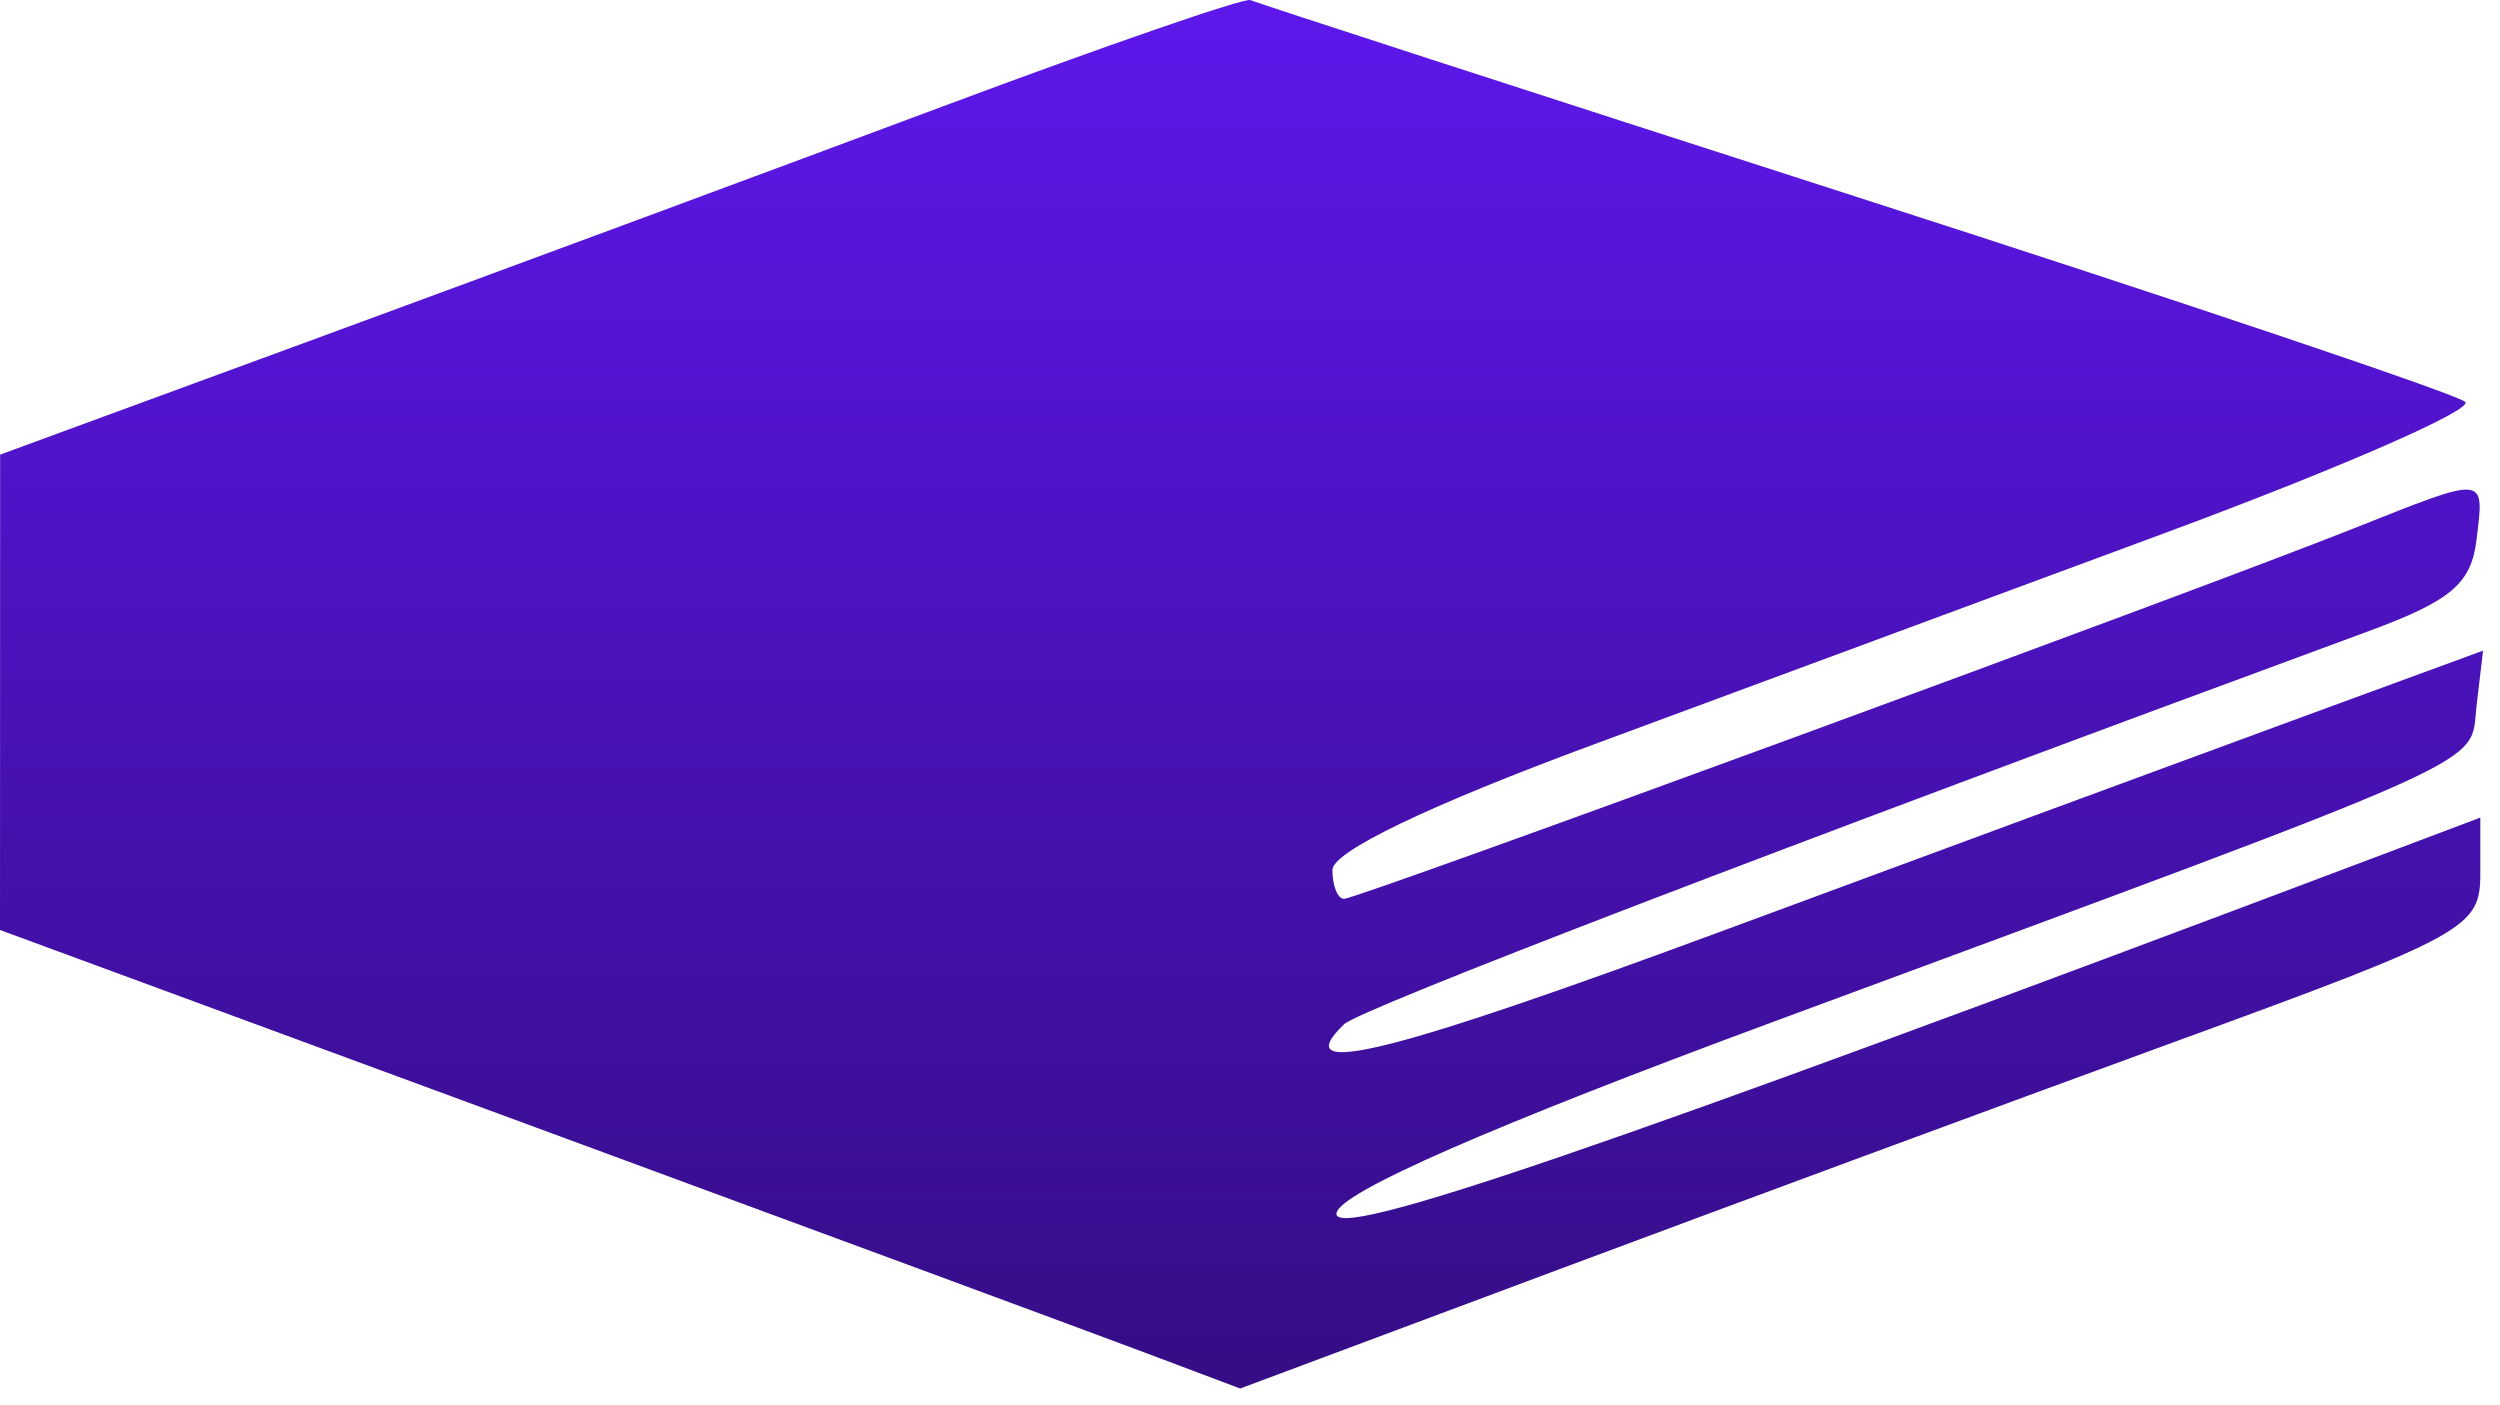 <svg width="121" height="68" viewBox="0 0 121 68" fill="none" xmlns="http://www.w3.org/2000/svg">
<path fill-rule="evenodd" clip-rule="evenodd" d="M45.638 5.147C37.726 8.104 24.222 13.107 15.629 16.264L0.006 22.004L0.003 33.507L0 45.011L25.547 54.425C39.599 59.603 53.103 64.596 55.559 65.522L60.024 67.204L75.402 61.457C83.859 58.296 97.365 53.305 105.413 50.367C119.388 45.264 120.047 44.901 120.047 42.298V39.572L114.839 41.538C77.344 55.687 64.418 60.113 64.688 58.707C64.882 57.699 72.171 54.508 85.819 49.459C121.505 36.254 119.511 37.15 119.866 34.153L120.18 31.491L110.937 34.882C105.853 36.747 93.52 41.299 83.53 44.997C67.216 51.038 62.271 52.263 65.051 49.576C65.809 48.842 86.089 41.061 114.591 30.567C118.626 29.082 119.61 28.252 119.865 26.122C120.243 22.975 120.419 22.991 113.883 25.59C106.076 28.694 65.71 43.504 65.055 43.504C64.743 43.504 64.488 42.874 64.488 42.105C64.488 41.223 69.168 38.976 77.138 36.031C84.096 33.459 96.601 28.83 104.93 25.743C113.258 22.656 119.732 19.824 119.316 19.45C118.899 19.075 105.612 14.6 89.787 9.505C73.963 4.409 60.792 0.135 60.52 0.005C60.247 -0.124 53.55 2.19 45.638 5.147Z" fill="url(#paint0_linear_34_92)"/>
<defs>
<linearGradient id="paint0_linear_34_92" x1="60.09" y1="0" x2="60.09" y2="67.204" gradientUnits="userSpaceOnUse">
<stop stop-color="#5D17EB"/>
<stop offset="1" stop-color="#350D85"/>
</linearGradient>
</defs>
</svg>
